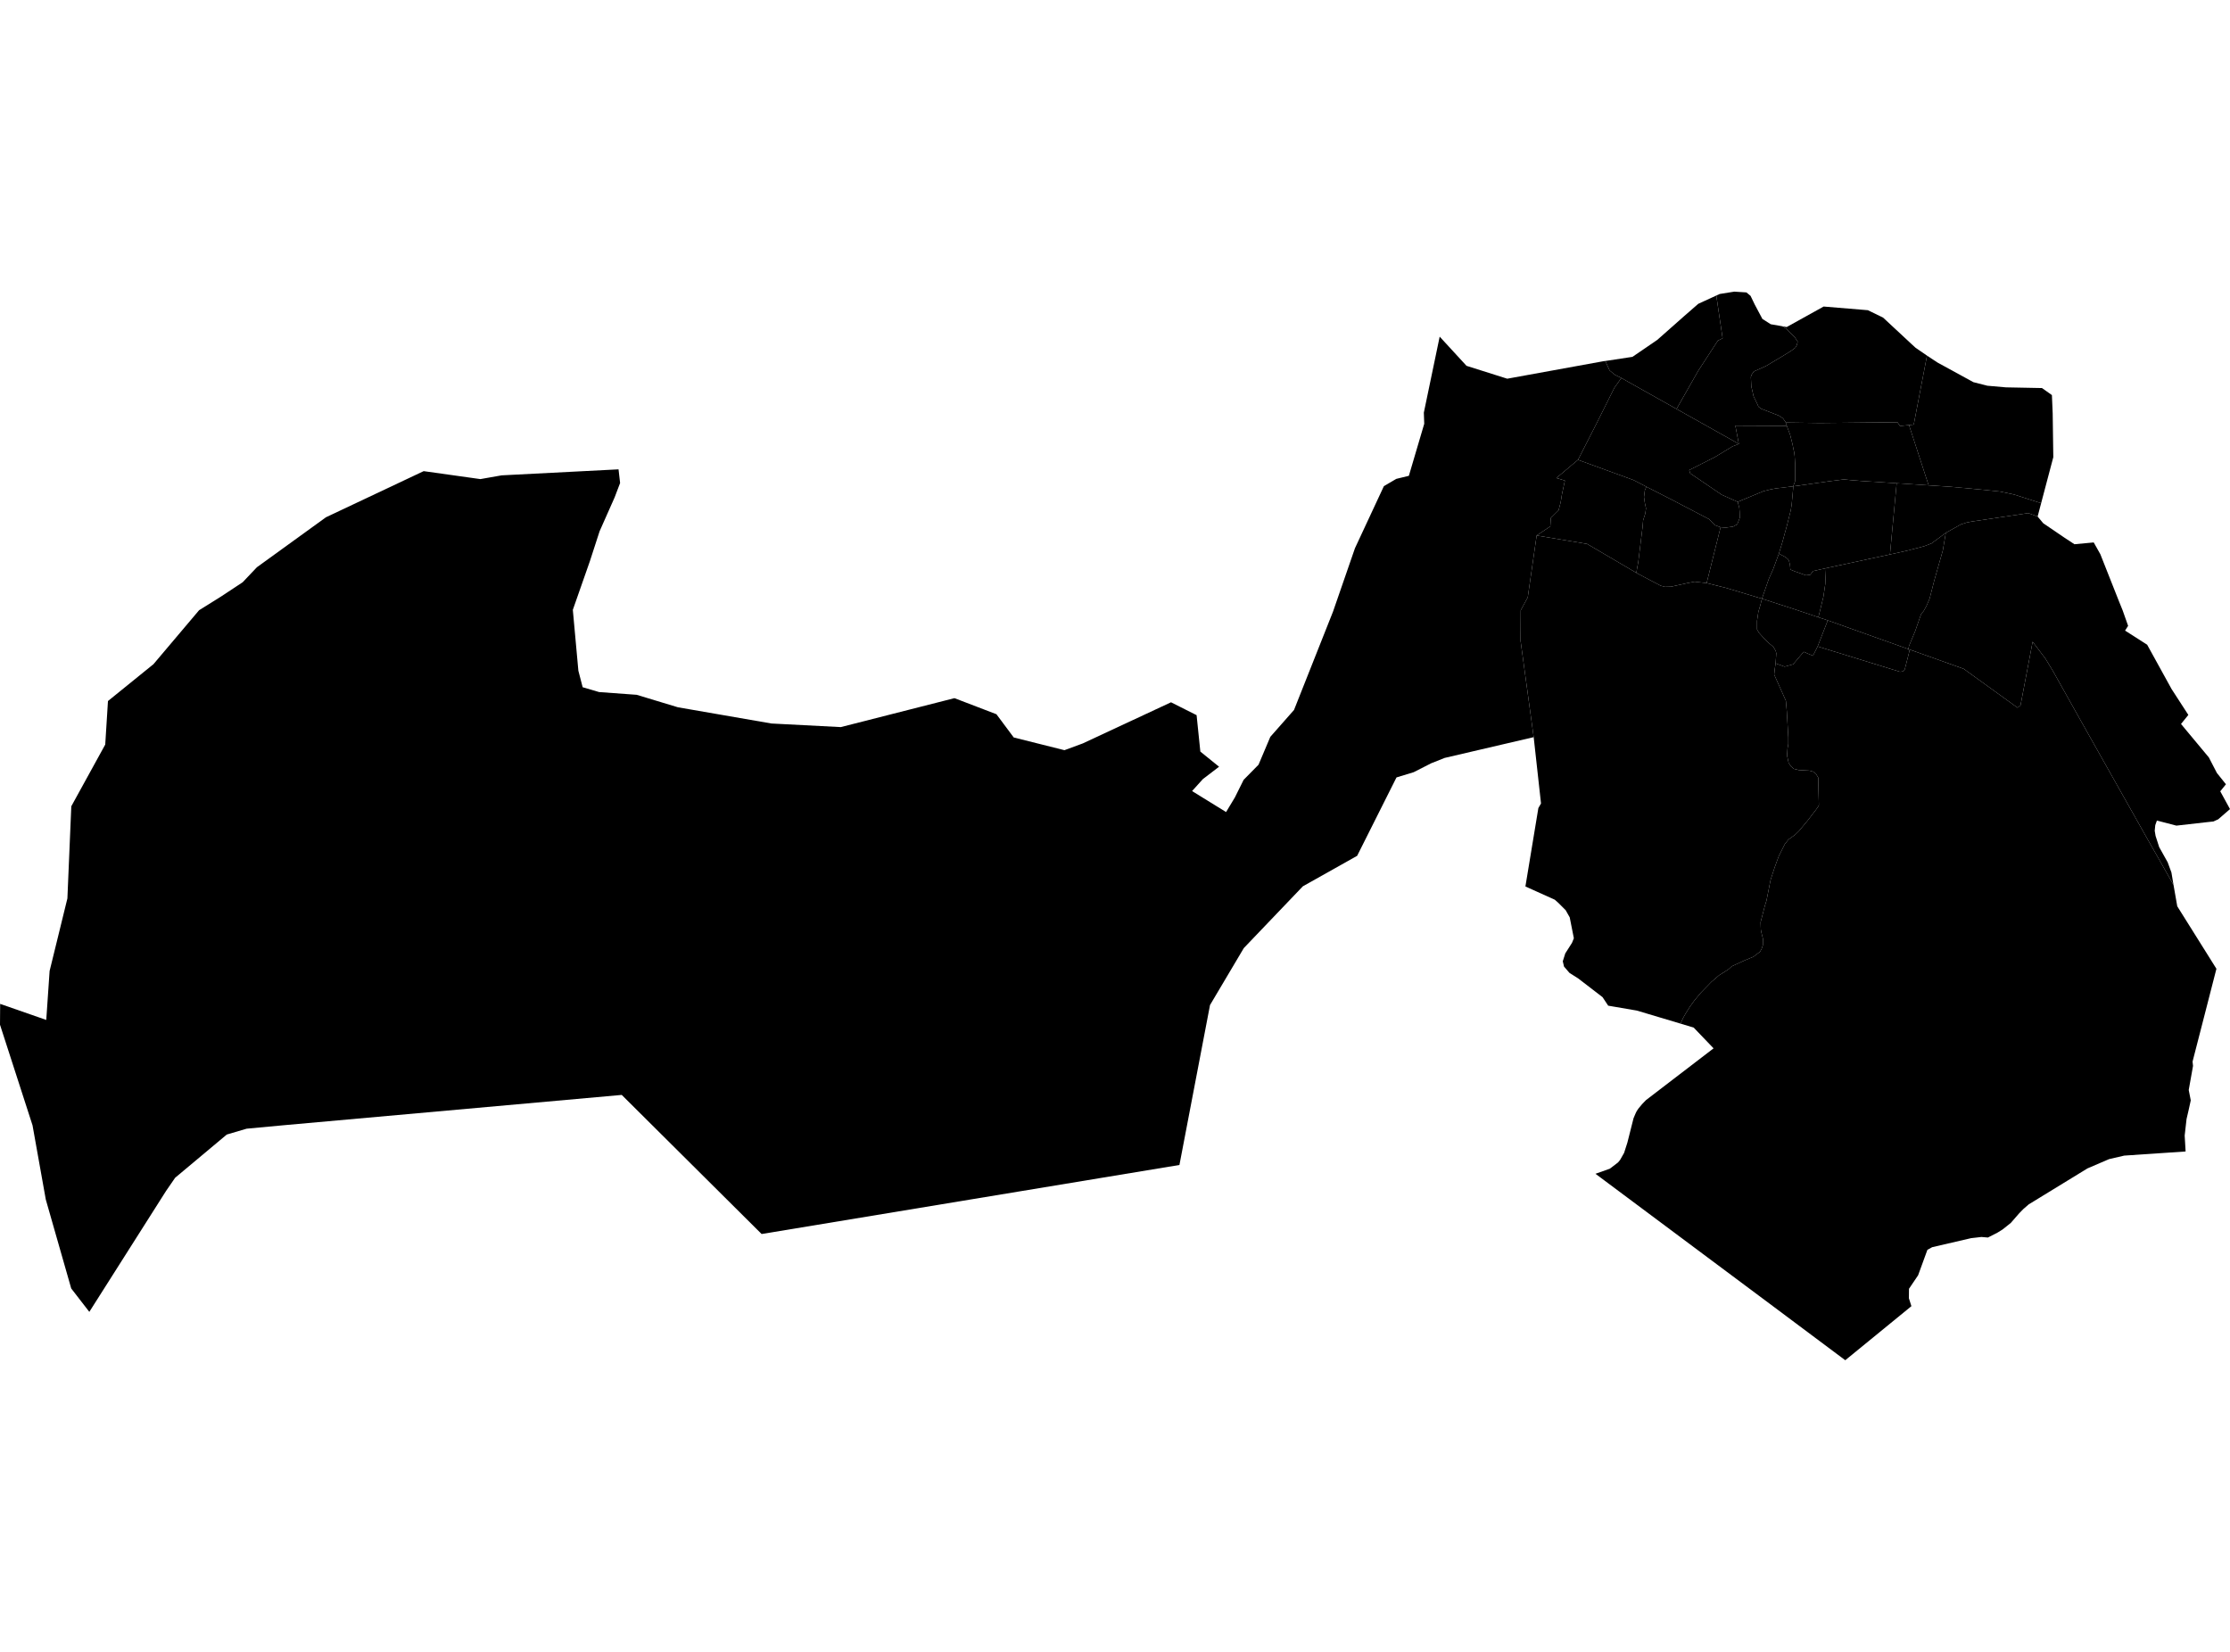 <?xml version='1.0'?>
<svg  baseProfile = 'tiny' width = '540' height = '400' stroke-linecap = 'round' stroke-linejoin = 'round' version='1.1' xmlns='http://www.w3.org/2000/svg'>
<path id='4802701001' title='4802701001'  d='M 430.757 134.073 432.117 134.772 432.892 135.319 433.232 135.867 433.458 136.887 433.553 137.926 434.573 138.342 437.293 139.305 438.351 139.192 439.031 138.285 440.297 138.002 442.167 137.586 441.997 141.402 441.543 144.5 440.75 147.768 440.316 149.468 434.818 147.617 426.658 144.972 428.339 140.136 429.359 137.87 430.757 134.073 Z' />
<path id='4802701002' title='4802701002'  d='M 434.214 117.77 442.922 116.542 444.925 116.297 446.53 116.089 448.155 116.259 450.97 116.486 459.281 117.015 457.657 134.262 442.167 137.586 440.297 138.002 439.031 138.285 438.351 139.192 437.293 139.305 434.573 138.342 433.553 137.926 433.458 136.887 433.232 135.867 432.892 135.319 432.117 134.772 430.757 134.073 431.569 131.428 432.703 127.291 433.647 123.532 433.874 122.039 434.233 118.11 434.214 117.77 Z' />
<path id='4802701003' title='4802701003'  d='M 471.182 129.029 470.465 133.26 468.387 140.571 467.253 144.991 466.498 146.729 465.799 147.995 465.289 148.543 465.024 149.204 463.796 152.755 462.285 156.382 462.115 157.176 442.601 150.224 440.316 149.468 440.75 147.768 441.543 144.5 441.997 141.402 442.167 137.586 457.657 134.262 461.832 133.336 465.912 132.278 467.725 131.579 471.182 129.029 Z' />
<path id='4802701004' title='4802701004'  d='M 467.027 117.525 472.278 117.865 479.456 118.526 484.368 119.036 487.73 119.754 494.266 121.851 493.416 125.081 491.168 124.25 477.454 126.29 476.226 126.535 474.828 126.989 471.182 129.029 467.725 131.579 465.912 132.278 461.832 133.336 457.657 134.262 459.281 117.015 467.027 117.525 Z' />
<path id='4802702001' title='4802702001'  d='M 440.316 149.468 442.601 150.224 440.146 156.533 439.012 158.8 436.764 157.837 434.214 160.859 432.136 161.426 429.964 160.632 430.134 158.196 430.001 157.648 429.435 156.647 428.301 155.702 427.092 154.493 425.902 153.171 425.468 152.415 425.468 150.356 425.789 148.165 426.318 146.37 426.658 144.972 434.818 147.617 440.316 149.468 Z' />
<path id='4802702002' title='4802702002'  d='M 442.601 150.224 462.115 157.176 462.379 157.629 461.246 162.087 460.793 162.578 460.094 162.673 440.146 156.533 442.601 150.224 Z' />
<path id='4802702003' title='4802702003'  d='M 396.263 138.72 396.622 138.927 402.157 141.837 402.705 141.969 403.12 142.101 404.651 142.063 408.504 141.213 410.355 140.854 413.265 141.194 417.855 142.328 426.658 144.972 426.318 146.37 425.789 148.165 425.468 150.356 425.468 152.415 425.902 153.171 427.092 154.493 428.301 155.702 429.435 156.647 430.001 157.648 430.134 158.196 429.964 160.632 429.756 162.068 429.624 163.353 429.85 163.863 431.72 168.038 432.457 169.7 432.684 172.307 433.043 178.522 433.043 180.165 432.854 181.242 432.741 182.942 433.118 184.718 433.666 185.549 434.384 186.172 435.574 186.474 438.086 186.607 439.05 186.852 439.692 187.325 440.297 188.307 440.316 189.894 440.334 190.706 440.448 194.937 440.334 195.221 439.73 196.09 438.955 197.091 437.728 198.697 435.574 201.285 434.611 202.191 433.099 203.268 432.212 204.383 430.738 207.311 429.756 209.993 428.755 213.053 427.753 218.097 427.357 219.363 426.337 223.292 426.393 225.124 426.526 225.823 426.903 227.315 426.884 228.883 426.582 229.752 426.204 230.451 424.58 231.679 422.407 232.586 419.366 233.984 418.554 234.72 417.59 235.344 416.287 236.156 414.417 237.762 411.848 240.406 410.412 242.126 409.222 243.75 408.202 245.394 407.635 246.376 406.936 247.868 396.377 244.713 389.425 243.523 388.065 241.464 382.171 236.931 380.055 235.589 378.733 234.059 378.431 232.775 379.035 230.867 380.66 228.317 381.113 227.202 380.112 222.14 379.13 220.402 377.392 218.664 376.504 217.87 369.382 214.659 372.518 195.674 373.16 194.56 371.385 178.503 368.211 155.192 368.249 147.787 369.949 144.651 372.102 129.671 384.324 131.711 396.263 138.72 Z' />
<path id='4802703001' title='4802703001'  d='M 526.323 214.281 527.23 219.457 536.713 234.588 533.88 245.62 530.933 257.068 531.046 258.107 530.007 263.944 530.498 266.456 529.988 268.78 529.478 270.971 529.025 274.976 529.251 278.829 514.385 279.831 510.72 280.681 505.487 282.929 491.263 291.637 490.016 292.714 488.958 293.791 486.918 296.133 484.897 297.739 483.707 298.475 481.383 299.666 479.796 299.533 478.833 299.647 477.322 299.817 467.877 302.008 466.724 302.65 464.476 308.809 462.266 312.077 462.247 314.381 462.852 316.289 447.041 329.21 446.833 329.38 429.624 316.516 386.346 284.232 389.822 283.004 391.824 281.474 392.315 280.87 393.279 279.17 394.072 276.695 395.564 270.782 396.093 269.535 396.32 269.082 396.717 268.478 397.642 267.363 398.568 266.4 414.946 253.856 410.129 248.832 406.936 247.868 407.635 246.376 408.202 245.394 409.222 243.75 410.412 242.126 411.848 240.406 414.417 237.762 416.287 236.156 417.59 235.344 418.554 234.72 419.366 233.984 422.407 232.586 424.58 231.679 426.204 230.451 426.582 229.752 426.884 228.883 426.903 227.315 426.526 225.823 426.393 225.124 426.337 223.292 427.357 219.363 427.753 218.097 428.755 213.053 429.756 209.993 430.738 207.311 432.212 204.383 433.099 203.268 434.611 202.191 435.574 201.285 437.728 198.697 438.955 197.091 439.73 196.09 440.334 195.221 440.448 194.937 440.334 190.706 440.316 189.894 440.297 188.307 439.692 187.325 439.05 186.852 438.086 186.607 435.574 186.474 434.384 186.172 433.666 185.549 433.118 184.718 432.741 182.942 432.854 181.242 433.043 180.165 433.043 178.522 432.684 172.307 432.457 169.7 431.72 168.038 429.85 163.863 429.624 163.353 429.756 162.068 429.964 160.632 432.136 161.426 434.214 160.859 436.764 157.837 439.012 158.8 440.146 156.533 460.094 162.673 460.793 162.578 461.246 162.087 462.379 157.629 462.115 157.176 475.508 161.955 488.543 171.362 489.279 170.777 492.207 155.4 495.305 159.48 497.176 162.578 503.901 174.574 520.26 203.608 522.149 206.914 526.323 214.281 Z' />
<path id='4802703002' title='4802703002'  d='M 526.323 214.281 522.149 206.914 520.26 203.608 503.901 174.574 497.176 162.578 495.305 159.48 492.207 155.4 489.279 170.777 488.543 171.362 475.508 161.955 462.115 157.176 462.285 156.382 463.796 152.755 465.024 149.204 465.289 148.543 465.799 147.995 466.498 146.729 467.253 144.991 468.387 140.571 470.465 133.26 471.182 129.029 474.828 126.989 476.226 126.535 477.454 126.29 491.168 124.25 493.416 125.081 494.776 126.705 499.858 130.162 502.333 131.787 506.999 131.352 508.604 134.205 513.119 145.615 514.007 147.806 515.329 151.546 514.592 152.699 519.938 156.118 525.851 166.847 529.913 173.119 528.137 175.31 534.881 183.414 536.826 187.173 539.018 189.913 537.639 191.613 540 195.92 537.148 198.394 535.976 198.923 534.862 199.037 527.022 199.924 522.3 198.697 521.903 199.811 521.771 201.171 521.979 202.418 522.848 205.119 524.907 208.803 525.813 211.259 526.323 214.281 Z' />
<path id='4802704001' title='4802704001'  d='M 467.027 117.525 462.266 102.922 463.418 102.809 466.63 86.11 469.142 87.772 477.737 92.476 477.832 92.533 481.232 93.402 485.747 93.798 494.474 93.968 496.873 95.669 497.062 100.051 497.213 110.705 495.249 118.129 494.266 121.851 487.73 119.754 484.368 119.036 479.456 118.526 472.278 117.865 467.027 117.525 Z' />
<path id='4802704002' title='4802704002'  d='M 421.066 107.494 420.216 103.074 432.684 103.13 433.496 105.321 434.101 107.721 434.252 108.59 434.46 109.496 434.573 110.365 434.705 112.443 434.705 114.181 434.686 116.542 434.214 117.77 430.077 118.261 428.755 118.507 427.017 118.941 420.783 121.529 416.929 119.81 409.279 114.616 409.052 113.822 415.229 110.705 419.555 108.079 421.066 107.494 Z' />
<path id='4802704003' title='4802704003'  d='M 392.617 91.532 405.973 99.031 421.066 107.494 419.555 108.079 415.229 110.705 409.052 113.822 409.279 114.616 416.929 119.81 420.783 121.529 421.161 122.89 421.255 123.891 421.293 125.383 420.688 126.951 419.668 127.518 417.874 127.763 416.646 127.669 415.286 127.178 413.869 125.723 404.896 121.038 398.681 117.865 395.545 116.24 382.114 111.348 386.591 102.582 390.917 93.912 392.617 91.532 Z' />
<path id='4802704004' title='4802704004'  d='M 431.513 78.988 432.533 79.612 434.63 81.69 435.31 82.729 435.102 83.56 434.762 84.183 433.666 84.995 431.872 86.11 427.583 88.66 424.674 89.964 424.164 90.719 423.975 91.286 424.089 93.572 424.637 95.971 425.6 97.954 425.827 98.502 426.507 98.993 429.435 100.127 430.757 100.637 431.739 101.298 432.363 102.167 432.419 102.318 432.684 103.13 420.216 103.074 421.066 107.494 405.973 99.031 411.205 89.831 415.985 82.483 417.137 81.916 415.607 71.564 416.438 71.187 419.971 70.62 422.899 70.809 423.9 71.64 424.92 73.756 426.771 77.232 428.792 78.516 431.513 78.988 Z' />
<path id='4802704005' title='4802704005'  d='M 466.63 86.11 463.418 102.809 462.266 102.922 460.094 103.168 459.47 102.242 440.693 102.431 432.419 102.318 432.363 102.167 431.739 101.298 430.757 100.637 429.435 100.127 426.507 98.993 425.827 98.502 425.6 97.954 424.637 95.971 424.089 93.572 423.975 91.286 424.164 90.719 424.674 89.964 427.583 88.66 431.872 86.11 433.666 84.995 434.762 84.183 435.102 83.56 435.31 82.729 434.63 81.69 432.533 79.612 431.513 78.988 432.646 79.196 441.6 74.228 452.311 75.116 455.995 76.91 462.738 83.182 463.872 84.221 466.63 86.11 Z' />
<path id='4802704006' title='4802704006'  d='M 388.726 87.413 395.3 86.412 401.326 82.294 407.881 76.495 411.243 73.567 415.607 71.564 417.137 81.916 415.985 82.483 411.205 89.831 405.973 99.031 392.617 91.532 391.087 90.776 389.765 89.699 388.726 87.413 Z' />
<path id='4802704007' title='4802704007'  d='M 462.266 102.922 467.027 117.525 459.281 117.015 450.97 116.486 448.155 116.259 446.53 116.089 444.925 116.297 442.922 116.542 434.214 117.77 434.686 116.542 434.705 114.181 434.705 112.443 434.573 110.365 434.46 109.496 434.252 108.59 434.101 107.721 433.496 105.321 432.684 103.13 432.419 102.318 440.693 102.431 459.47 102.242 460.094 103.168 462.266 102.922 Z' />
<path id='4802705001' title='4802705001'  d='M 434.214 117.77 434.233 118.11 433.874 122.039 433.647 123.532 432.703 127.291 431.569 131.428 430.757 134.073 429.359 137.87 428.339 140.136 426.658 144.972 417.855 142.328 413.265 141.194 416.646 127.669 417.874 127.763 419.668 127.518 420.688 126.951 421.293 125.383 421.255 123.891 421.161 122.89 420.783 121.529 427.017 118.941 428.755 118.507 430.077 118.261 434.214 117.77 Z' />
<path id='4802705002' title='4802705002'  d='M 388.159 87.489 388.348 87.451 388.726 87.413 389.765 89.699 391.087 90.776 392.617 91.532 390.917 93.912 386.591 102.582 382.114 111.348 376.882 115.749 378.941 116.372 378.242 119.64 377.921 121.624 377.411 123.57 375.54 125.421 375.408 127.461 372.102 129.671 369.949 144.651 368.249 147.787 368.211 155.192 371.385 178.503 349.831 183.528 346.6 184.812 342.331 186.985 338.175 188.25 338.062 188.458 328.636 207.235 315.488 214.621 301.188 229.582 293.008 243.372 285.603 282.098 184.427 298.816 150.556 265.134 68.836 272.463 59.712 273.314 54.914 274.73 42.409 285.196 40.199 288.407 21.629 317.668 17.247 312.001 11.089 290.466 7.877 272.501 0 248.133 0.038 243.089 11.202 246.98 12.014 235.117 14.47 225.105 16.321 217.549 17.266 195.24 25.483 180.297 26.144 169.757 36.893 161.048 37.138 160.859 48.208 147.768 53.535 144.443 58.768 140.986 62.206 137.36 78.943 125.251 102.594 114.087 116.327 116.013 121.465 115.107 149.782 113.652 150.16 116.958 148.837 120.434 145.191 128.651 142.83 135.924 138.712 147.674 140.053 162.408 141.092 166.413 145.078 167.584 154.164 168.245 164.157 171.268 186.826 175.197 203.6 176.066 231.124 169.058 241.287 172.949 245.48 178.578 257.759 181.657 262.217 180.014 283.563 170.059 289.759 173.176 290.666 181.997 295.2 185.662 291.271 188.666 288.664 191.556 296.9 196.638 299.034 193.086 301.15 188.836 304.758 185.171 307.611 178.427 313.353 171.91 322.799 148.089 328.107 132.75 335.115 117.714 338.119 115.957 341.16 115.22 344.881 102.62 344.787 99.919 348.622 81.52 355.12 88.585 364.981 91.702 388.159 87.489 Z' />
<path id='4802705003' title='4802705003'  d='M 398.681 117.865 398.303 118.734 398.096 120.358 398.303 121.794 398.587 123.078 398.417 124.325 397.888 125.988 397.756 127.593 397.491 129.747 397.17 132.354 396.717 136.037 396.377 137.888 396.263 138.72 384.324 131.711 372.102 129.671 375.408 127.461 375.54 125.421 377.411 123.57 377.921 121.624 378.242 119.64 378.941 116.372 376.882 115.749 382.114 111.348 395.545 116.24 398.681 117.865 Z' />
<path id='4802705004' title='4802705004'  d='M 416.646 127.669 413.265 141.194 410.355 140.854 408.504 141.213 404.651 142.063 403.12 142.101 402.705 141.969 402.157 141.837 396.622 138.927 396.263 138.72 396.377 137.888 396.717 136.037 397.17 132.354 397.491 129.747 397.756 127.593 397.888 125.988 398.417 124.325 398.587 123.078 398.303 121.794 398.096 120.358 398.303 118.734 398.681 117.865 404.896 121.038 413.869 125.723 415.286 127.178 416.646 127.669 Z' />
</svg>